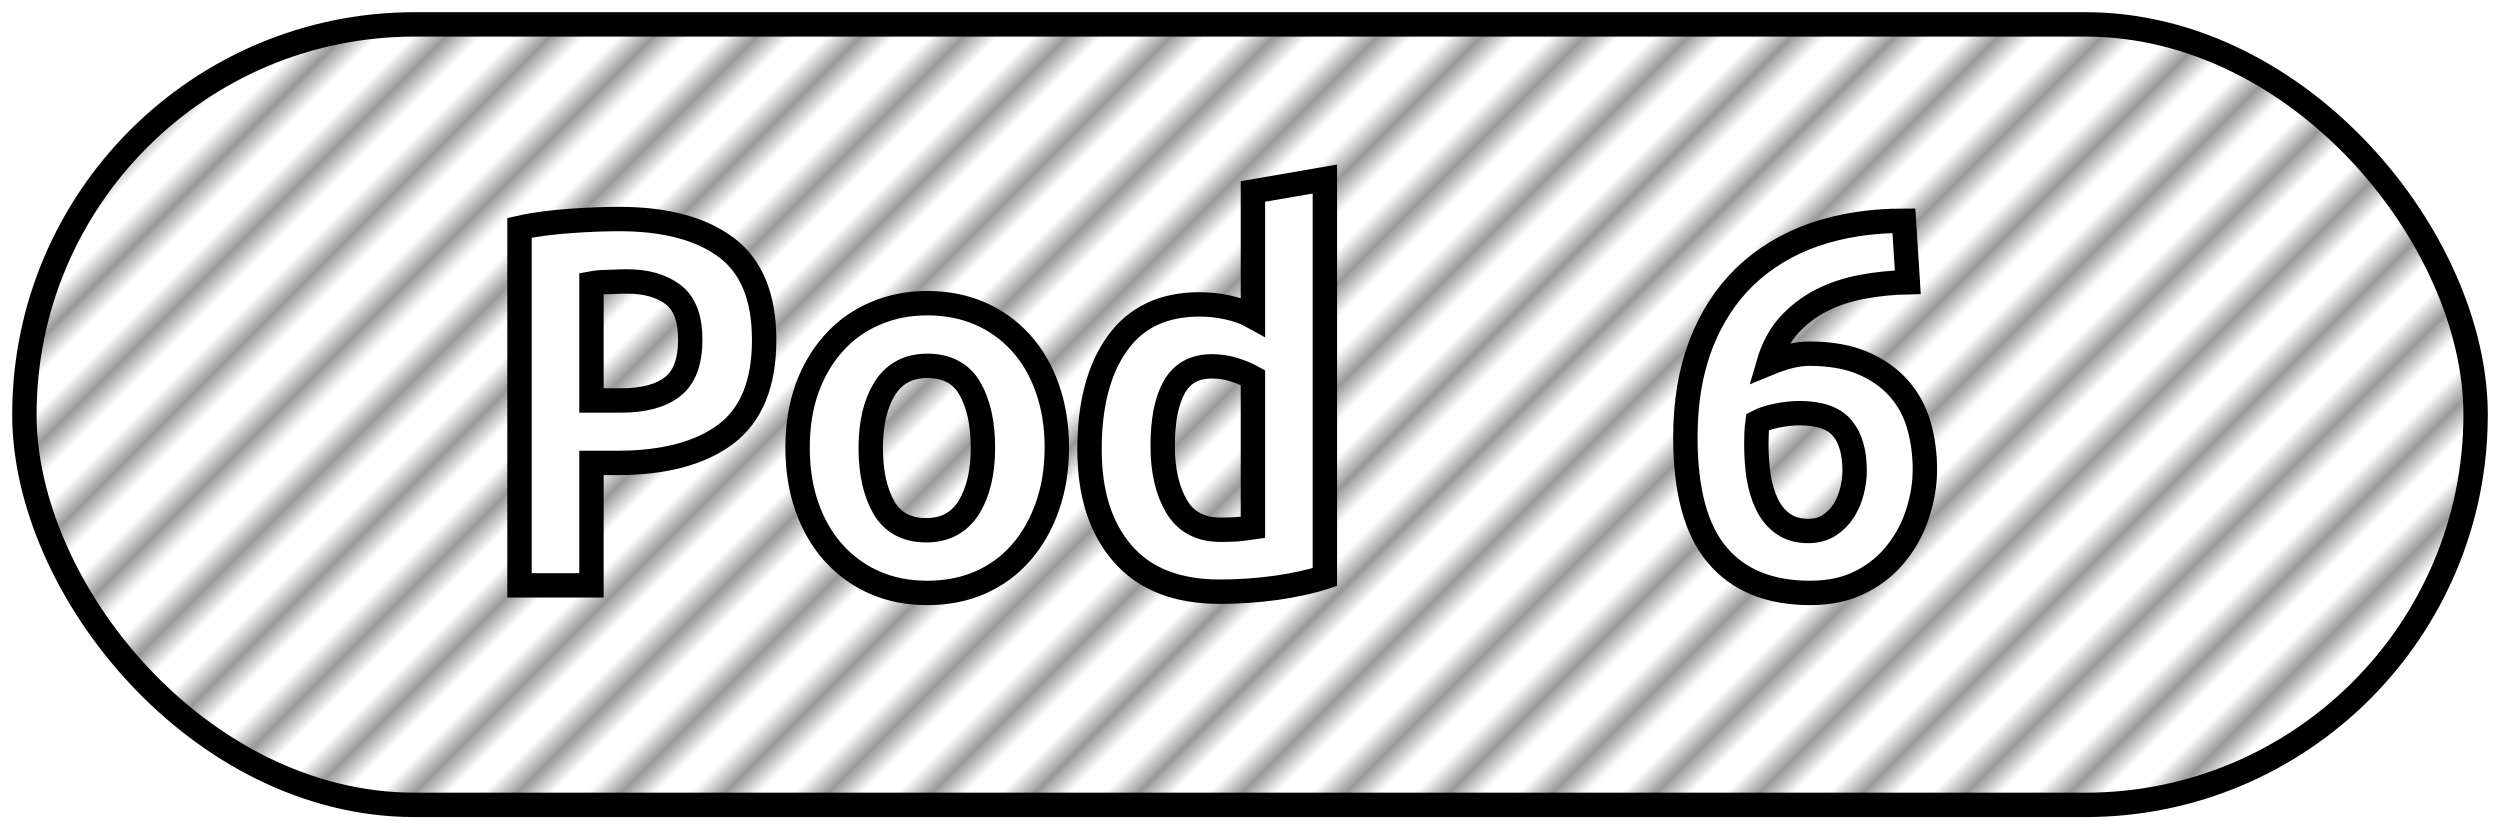 <?xml version="1.0" encoding="UTF-8"?>
<svg height="34" width="102.5" version="1.1" xmlns="http://www.w3.org/2000/svg"><!--Created by Josélio de S. C. Júnior - 2021 - https://github.com/joseliojunior -->
    <defs>
        <pattern id="pattern"
                x="1.5" y="3" width="3" height="6"
                patternUnits="userSpaceOnUse"
                patternTransform="rotate(45)" >
            <rect height="6" width="1" fill="#999999"/>
        </pattern>
    </defs>
    <rect
        height="32"
        width="100.5"
        rx="16"
        ry="16"
        x="1" y="1"
        fill="url(#pattern)"
        stroke="#000000"
        stroke-width="1" />
    <g transform="translate(0, 12)">
        <path fill="#ffffff" stroke="#000000" d="M25.38-3.02L25.38-3.02Q28.21-3.02 29.77-1.86Q31.33-0.70 31.33 1.94L31.33 1.94Q31.33 4.61 29.76 5.80Q28.18 6.98 25.30 6.98L25.30 6.98L24.25 6.98L24.25 12L21.30 12L21.30-2.66Q21.73-2.76 22.27-2.83Q22.81-2.90 23.36-2.94Q23.91-2.98 24.44-3Q24.97-3.02 25.38-3.02ZM25.71-0.46L25.71-0.46Q25.45-0.46 24.98-0.44Q24.51-0.43 24.25-0.38L24.25-0.38L24.25 4.42L25.45 4.42Q26.86 4.42 27.58 3.85Q28.30 3.29 28.30 1.92L28.30 1.92Q28.30 0.62 27.60 0.08Q26.89-0.46 25.71-0.46ZM43.33 6.34L43.33 6.34Q43.33 7.68 42.94 8.77Q42.56 9.86 41.86 10.66Q41.17 11.45 40.20 11.88Q39.22 12.31 38.02 12.31L38.02 12.31Q36.82 12.31 35.85 11.88Q34.88 11.45 34.17 10.66Q33.46 9.86 33.08 8.77Q32.70 7.68 32.70 6.34L32.70 6.34Q32.70 5.02 33.09 3.92Q33.49 2.83 34.20 2.05Q34.90 1.27 35.89 0.85Q36.87 0.43 38.02 0.43L38.02 0.43Q39.20 0.43 40.17 0.85Q41.14 1.27 41.85 2.05Q42.56 2.83 42.94 3.92Q43.33 5.02 43.33 6.34ZM35.70 6.36L35.70 6.36Q35.70 7.87 36.24 8.81Q36.78 9.74 37.98 9.74L37.98 9.74Q39.13 9.74 39.72 8.81Q40.30 7.87 40.30 6.36L40.30 6.36Q40.30 4.85 39.76 3.92Q39.22 3 38.02 3L38.02 3Q36.87 3 36.28 3.92Q35.70 4.85 35.70 6.36ZM47.67 6.29L47.67 6.29Q47.67 7.80 48.24 8.76Q48.80 9.72 50.05 9.72L50.05 9.72Q50.41 9.72 50.72 9.70Q51.03 9.67 51.37 9.62L51.37 9.62L51.37 3.48Q51.03 3.29 50.60 3.16Q50.17 3.02 49.69 3.02L49.69 3.02Q48.63 3.02 48.15 3.86Q47.67 4.70 47.67 6.29ZM54.32-4.66L54.32 11.66Q53.50 11.93 52.33 12.10Q51.15 12.26 50.02 12.26L50.02 12.26Q47.38 12.26 46.03 10.70Q44.67 9.14 44.67 6.43L44.67 6.43Q44.67 3.67 45.81 2.08Q46.95 0.48 49.18 0.48L49.18 0.48Q49.78 0.48 50.36 0.61Q50.94 0.74 51.37 0.98L51.37 0.98L51.37-4.15L54.32-4.66ZM73.78 4.94L73.78 4.94Q73.33 4.94 72.85 5.04Q72.37 5.14 72.06 5.30L72.06 5.30Q72.03 5.52 72.02 5.74Q72.01 5.95 72.01 6.19L72.01 6.19Q72.01 6.89 72.10 7.52Q72.20 8.16 72.44 8.66Q72.68 9.17 73.10 9.47Q73.52 9.77 74.14 9.77L74.14 9.77Q74.65 9.77 75.01 9.53Q75.37 9.29 75.60 8.93Q75.82 8.57 75.93 8.14Q76.04 7.70 76.04 7.30L76.04 7.30Q76.04 6.17 75.54 5.56Q75.03 4.94 73.78 4.94ZM74.17 2.50L74.17 2.50Q75.46 2.50 76.36 2.88Q77.26 3.26 77.84 3.91Q78.42 4.56 78.67 5.42Q78.92 6.29 78.92 7.25L78.92 7.25Q78.92 8.11 78.64 9Q78.37 9.89 77.79 10.63Q77.22 11.38 76.33 11.84Q75.44 12.31 74.22 12.31L74.22 12.31Q71.72 12.31 70.41 10.76Q69.10 9.22 69.10 5.93L69.10 5.93Q69.10 3.77 69.74 2.11Q70.38 0.46 71.55-0.67Q72.73-1.80 74.38-2.38Q76.04-2.95 78.06-2.95L78.06-2.95L78.22-0.43Q77.26-0.41 76.35-0.24Q75.44-0.07 74.67 0.32Q73.90 0.72 73.34 1.34Q72.78 1.97 72.51 2.90L72.51 2.90Q72.97 2.71 73.40 2.60Q73.83 2.50 74.17 2.50Z"/>
    </g>
</svg>
